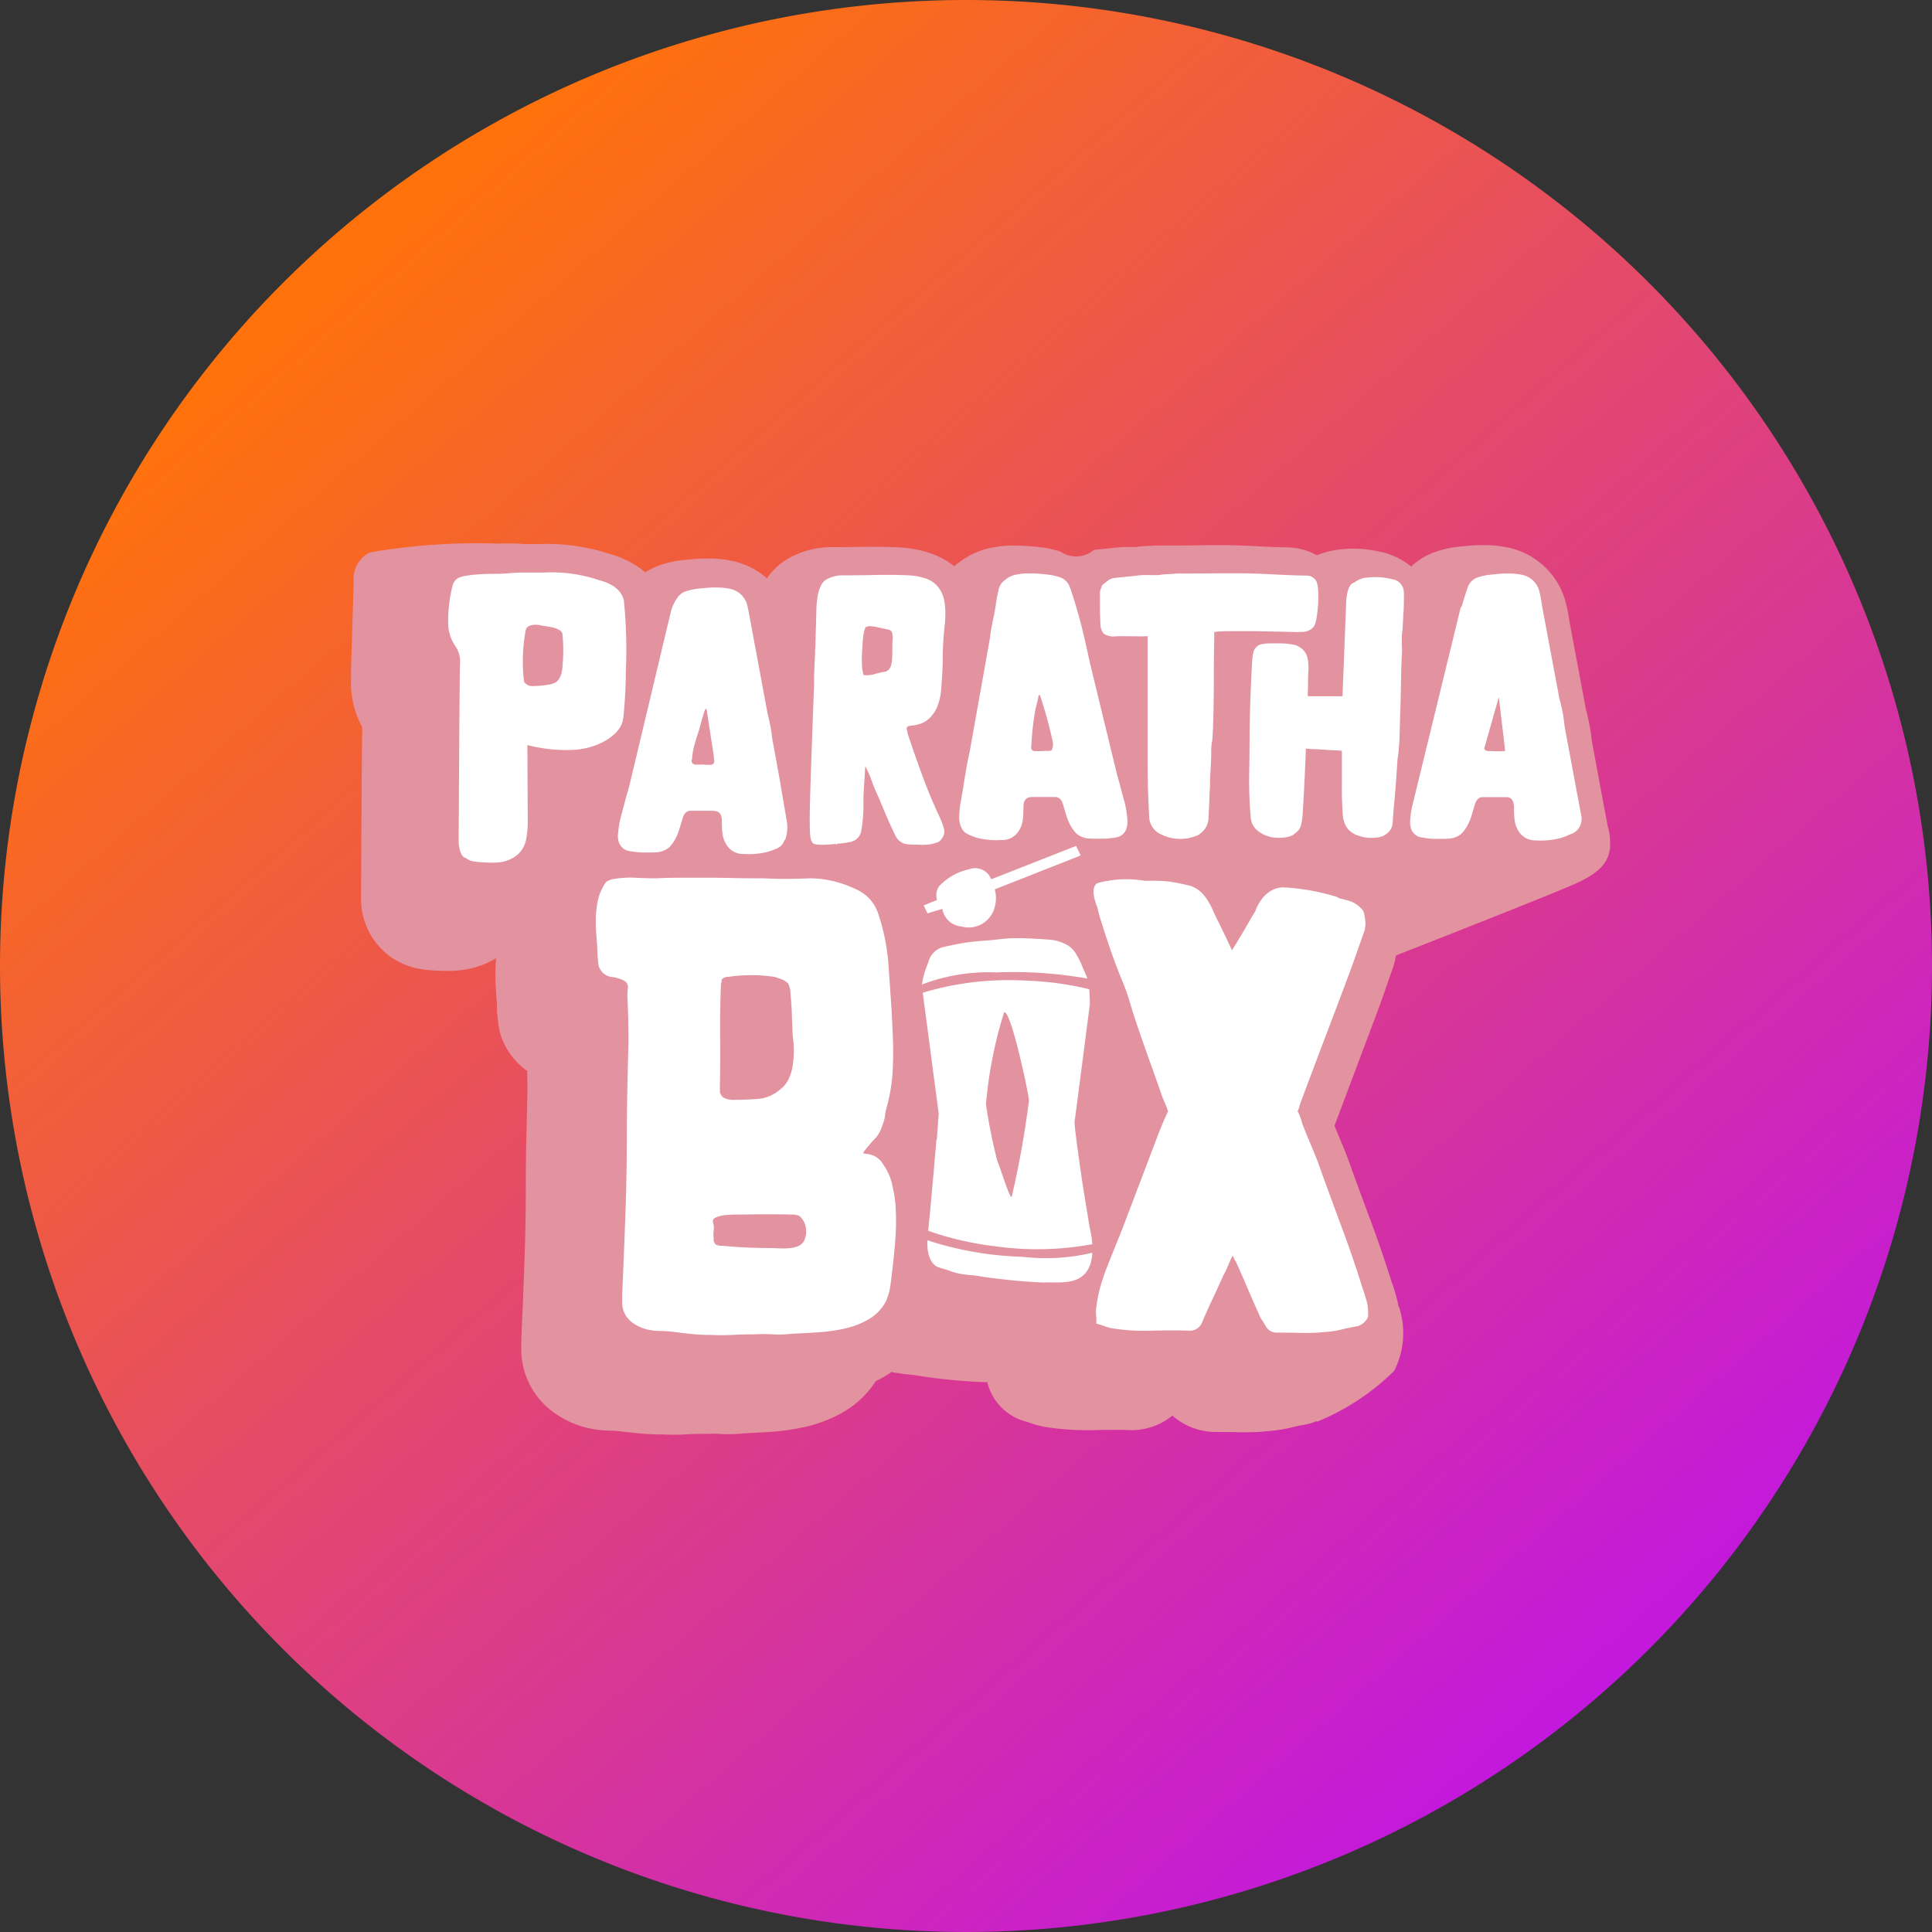 <svg xmlns:xlink="http://www.w3.org/1999/xlink" xmlns="http://www.w3.org/2000/svg" width="76" height="76" viewBox="0 0 60.56 60.56"><rect x="0" y="0" width="60.56" height="60.56" fill="#333333" stroke="none"/><defs><linearGradient id="linear-gradient" x1=".155" y1=".161" x2=".813" y2=".914" gradientUnits="objectBoundingBox"><stop offset="0" stop-color="#ff720b"/><stop offset="1" stop-color="#c216e2"/></linearGradient></defs><g id="paratha_sel" transform="translate(7981.79 9722.52)"><path id="Subtraction_84" data-name="Subtraction 84" d="M30.28 0A30.28 30.28 0 1 1 0 30.28 30.28 30.28 0 0 1 30.28 0z" transform="translate(-7981.79 -9722.52)" fill="url(#linear-gradient)"/><g id="Group_40370" data-name="Group 40370" transform="translate(-1.317 104.192)"><g id="Paratha_Box_Logo" data-name="Paratha Box Logo" transform="translate(-8216.973 -9984.512)"><path id="Path_69087" data-name="Path 69087" d="M286.888 183.653c-.114-.594-.489-2.613-.489-2.613a6.055 6.055 0 0 0-.147-.844l-.043-.172-.514-2.748a4.811 4.811 0 0 0-.106-.552 2.368 2.368 0 0 0-1.818-1.76 3.551 3.551 0 0 0-.737-.076c-.144 0-.294 0-.451.015s-.308.026-.456.047h-.027a3.616 3.616 0 0 0-.549.129 2.191 2.191 0 0 0-.819.478 2.224 2.224 0 0 0-.828-.427l-.041-.011a4.237 4.237 0 0 0-.625-.107 3.562 3.562 0 0 0-.312-.015 3.511 3.511 0 0 0-.379.022 2.646 2.646 0 0 0-.768.186 1.963 1.963 0 0 0-.8-.24q-.124-.008-.257-.01a31.198 31.198 0 0 1-.813-.032c-.3-.016-.61-.028-.922-.036h-.044c-.323 0-.641 0-.957.006s-.6.006-.9.006h-.381c-.068.006-.138.01-.208.013a2.711 2.711 0 0 0-.37.033h-.276a3.2 3.2 0 0 0-.4.022c-.12.016-.44.048-.61.064l-.052.006a.864.864 0 0 1-1.045.055 3.527 3.527 0 0 0-.546-.129h-.025a7.02 7.02 0 0 0-.901-.062 3.552 3.552 0 0 0-.737.076 2.412 2.412 0 0 0-.977.456c-.051.036-.1.075-.147.114a2.492 2.492 0 0 0-.792-.42 3.659 3.659 0 0 0-.955-.17c-.25-.011-.5-.017-.748-.017h-.367c-.3.008-.61.011-.927.011h-.07a2.731 2.731 0 0 0-1.193.277l-.031.015a2.084 2.084 0 0 0-.788.684 2.4 2.4 0 0 0-1.088-.544 3.536 3.536 0 0 0-.734-.076c-.144 0-.293 0-.447.015s-.308.026-.456.047h-.025a3.613 3.613 0 0 0-.549.129 2.213 2.213 0 0 0-.514.242 2.879 2.879 0 0 0-1.064-.561 6.39 6.39 0 0 0-2.281-.325h-.456a5.632 5.632 0 0 0-.777-.013 19.735 19.735 0 0 0-4.056.275.924.924 0 0 0-.506.912l-.087 2.872.008-.016a7.162 7.162 0 0 0-.007.342 2.9 2.9 0 0 0 .354 1.369c-.016.966-.032 4.242-.038 5.323V186a2.232 2.232 0 0 0 .973 1.825c.039.024.078.046.114.066l.041.025a2.167 2.167 0 0 0 .76.263l.2.026q.051.007.1.01c.129.008.255.014.384.019h.132a3.688 3.688 0 0 0 .513-.034 2.693 2.693 0 0 0 .853-.274c.057-.03.114-.06.167-.094a4.9 4.9 0 0 0-.026.5c0 .24.011.484.033.723.013.14.018.267.018.376a1.564 1.564 0 0 0 .017.228c.006.047.011.092.014.13a2.053 2.053 0 0 0 .416 1.093 2.294 2.294 0 0 0 .5.489.187.187 0 0 0 0 .025c0 .2.008.4.008.593l-.034 1.44a57.02 57.02 0 0 0-.018 1.5c0 .8-.014 1.609-.042 2.4s-.06 1.622-.1 2.45v.314a2.433 2.433 0 0 0 .952 1.933 3.028 3.028 0 0 0 .878.465l.071.023a3.4 3.4 0 0 0 .931.133 1.59 1.59 0 0 1 .228.017h.034c.2.025.4.047.592.066.219.021.443.032.666.033.129 0 .257.009.381.009.141 0 .279 0 .419-.011.184-.01.377-.015.576-.015h.1c.064 0 .128-.006.19-.006a1.755 1.755 0 0 1 .177.006c.1.006.194.009.293.009a4.99 4.99 0 0 0 .518-.027q.351-.017.757-.042a7.168 7.168 0 0 0 1.08-.147 4.276 4.276 0 0 0 1.244-.473 3.017 3.017 0 0 0 1.026-.975c.083-.04.167-.082.248-.129a2.538 2.538 0 0 0 .244-.159c.044.01.088.022.133.03h.025a4.843 4.843 0 0 0 .519.064 17.515 17.515 0 0 0 2.247.228h.078a1.689 1.689 0 0 0 1.17 1.223c.049.014.1.027.138.043a3.23 3.23 0 0 0 .448.127l.065.011a8.032 8.032 0 0 0 1.285.1h.257c.182-.006.366-.009.551-.009s.37 0 .557.009h.054a2.02 2.02 0 0 0 1.277-.456 2.06 2.06 0 0 0 1.369.514c.236 0 .471 0 .708.009h.194a7.335 7.335 0 0 0 .757-.039 4.617 4.617 0 0 0 .749-.122 3.474 3.474 0 0 1 .342-.072 1.664 1.664 0 0 0 .211-.048 1.88 1.88 0 0 0 .182-.066l.034.011a7.416 7.416 0 0 0 2.408-1.591 2.62 2.62 0 0 0 .144-2.02l-.008.019a2.706 2.706 0 0 0-.062-.292c-.047-.172-.1-.35-.167-.528a40.14 40.14 0 0 0-.612-1.794q-.314-.839-.626-1.7c-.1-.291-.213-.579-.331-.86q-.106-.25-.21-.508l.641-1.705.78-2.075c0-.01.008-.019.011-.03.067-.189.132-.373.193-.55s.114-.332.179-.508a2.687 2.687 0 0 0 .122-.468c.723-.284 4.844-1.9 5.644-2.259.878-.393 1-.757 1.061-1.06a1.98 1.98 0 0 0-.079-.778z" fill="#e3929f"/><path id="Path_69088" data-name="Path 69088" d="M288.173 202.031a1.747 1.747 0 0 0-.283-.627.644.644 0 0 0-.456-.319.57.57 0 0 1-.177-.035 2.648 2.648 0 0 1 .177-.228c.063-.07.114-.136.178-.2a.912.912 0 0 0 .2-.292 3.326 3.326 0 0 0 .114-.327 1.241 1.241 0 0 0 .026-.141c.006-.047.015-.1.026-.16a5.345 5.345 0 0 0 .21-1.21 10.9 10.9 0 0 0 0-1.22c-.013-.342-.03-.684-.054-1.026l-.071-1.026a6.471 6.471 0 0 0-.318-1.646 1.263 1.263 0 0 0-.638-.761 3.7 3.7 0 0 0-.735-.275 3.2 3.2 0 0 0-.787-.1q-.725.035-1.451 0c-.331 0-.655 0-.974-.009s-.636-.008-.955-.008h-.705q-.355 0-.708.017c-.228 0-.445-.006-.663-.017a3.1 3.1 0 0 0-.664.035.645.645 0 0 0-.247.088.493.493 0 0 0-.086.129 1.484 1.484 0 0 0-.194.513 3.01 3.01 0 0 0-.054.57c0 .2.009.389.026.584s.027.374.027.539c.011.083.019.162.026.24a.364.364 0 0 0 .079.2.463.463 0 0 0 .336.212 1.062 1.062 0 0 1 .372.106.228.228 0 0 1 .141.228 2.377 2.377 0 0 0-.017.283q.017.354.026.69c0 .228.009.449.009.673q-.019.742-.035 1.483t-.018 1.483q0 1.275-.045 2.509t-.1 2.509v.249a.766.766 0 0 0 .292.6 1.357 1.357 0 0 0 .4.212 1.757 1.757 0 0 0 .478.071 3.334 3.334 0 0 1 .478.035c.188.024.374.044.558.063a5.4 5.4 0 0 0 .557.026 6.8 6.8 0 0 0 .684 0c.218-.011.445-.018.684-.018a4.981 4.981 0 0 1 .584 0 3.156 3.156 0 0 0 .584-.017q.371-.017.8-.044a5.683 5.683 0 0 0 .85-.114 2.649 2.649 0 0 0 .769-.292 1.389 1.389 0 0 0 .549-.57 1.645 1.645 0 0 0 .124-.4 5.24 5.24 0 0 0 .054-.4c.047-.366.086-.731.114-1.1a7.5 7.5 0 0 0 .009-1.1 3.74 3.74 0 0 0-.111-.665zm-5.4-3.017q.017-.814.009-1.628t.026-1.646a.163.163 0 0 0 .018-.071.161.161 0 0 1 .017-.071.263.263 0 0 1 .2-.071 4.869 4.869 0 0 1 1.434 0c.082.024.162.05.238.079a.57.57 0 0 1 .2.133.7.7 0 0 1 .071.318q.035.342.044.664t.026.664a3.01 3.01 0 0 1 0 .919 1.515 1.515 0 0 1-.132.435.912.912 0 0 1-.292.342 1.192 1.192 0 0 1-.69.275q-.39.026-.742.026a.64.64 0 0 1-.284-.054.221.221 0 0 1-.106-.106.129.129 0 0 1-.035-.1zm2.654 4.759a.377.377 0 0 1-.212.2 1.01 1.01 0 0 1-.3.062 2.462 2.462 0 0 1-.318 0c-.106 0-.2-.008-.283-.008q-.372 0-.735-.018c-.242-.011-.481-.03-.716-.052h-.106a.133.133 0 0 0-.054-.018.134.134 0 0 1-.052-.017.228.228 0 0 1-.072-.2.843.843 0 0 1 0-.24.536.536 0 0 0-.017-.238.134.134 0 0 1 .089-.177.987.987 0 0 1 .292-.071 3.316 3.316 0 0 1 .335-.018h.24q.743-.017 1.483 0a.62.62 0 0 1 .247.035.523.523 0 0 1 .177.228.684.684 0 0 1 0 .531zm17.621 1.921a1.52 1.52 0 0 1 .04.5.546.546 0 0 1-.323.283 7.619 7.619 0 0 0-.486.1 3.115 3.115 0 0 1-.505.081 5.968 5.968 0 0 1-.768.03 28.214 28.214 0 0 0-.769-.009.391.391 0 0 1-.364-.222 3.354 3.354 0 0 0-.114-.182 1.04 1.04 0 0 1-.091-.181q-.184-.406-.364-.829a52.277 52.277 0 0 0-.364-.829.179.179 0 0 1-.051-.081.172.172 0 0 0-.05-.08c-.054.107-.1.212-.141.313a2.311 2.311 0 0 1-.141.293q-.163.364-.333.728c-.114.243-.228.492-.334.748a.417.417 0 0 1-.364.262 19.813 19.813 0 0 0-1.243 0 6.45 6.45 0 0 1-1.243-.08 1.448 1.448 0 0 1-.212-.062 4.559 4.559 0 0 0-.253-.081 2.67 2.67 0 0 0-.009-.283.954.954 0 0 1 .009-.242 4.113 4.113 0 0 1 .132-.657 6.452 6.452 0 0 1 .212-.617l.323-.809c.114-.269.216-.545.324-.829l.445-1.171.445-1.172c.054-.149.114-.293.171-.435s.125-.287.193-.436a2 2 0 0 0-.091-.252 4.829 4.829 0 0 1-.091-.212q-.181-.527-.374-1.062t-.373-1.061q-.141-.406-.253-.788a7.021 7.021 0 0 0-.273-.769q-.2-.485-.364-.971c-.114-.323-.216-.654-.324-.99-.027-.1-.05-.192-.071-.293 0 0-.269-.592 0-.758a3.488 3.488 0 0 1 1.5-.071q.313-.01.636.01a3.685 3.685 0 0 1 .395.06l.373.081a.961.961 0 0 1 .456.324 2.143 2.143 0 0 1 .293.526q.141.282.283.576t.283.6c.135-.217.26-.422.374-.617s.228-.4.354-.6c0 0 .228-.74.879-.756a6.966 6.966 0 0 1 1.686.3.314.314 0 0 1 .057.04c.1.023.193.047.29.073a.869.869 0 0 1 .485.342 1.643 1.643 0 0 1 .06.384.856.856 0 0 1-.06.3l-.192.545c-.06.176-.125.357-.193.546q-.4 1.071-.8 2.123t-.8 2.123a1.223 1.223 0 0 1-.081.242 1.539 1.539 0 0 1 .141.384c.108.269.216.533.324.788s.209.519.3.789q.324.888.647 1.759c.216.578.417 1.172.607 1.778.054.148.1.3.141.445zM294.7 184.41a7.4 7.4 0 0 1-.013-.417v-.513a.292.292 0 0 1 .024-.106l.03-.082a.147.147 0 0 1 .052-.071c.055-.047.114-.09.165-.13a.429.429 0 0 1 .212-.071c.157-.015.592-.058.741-.078s.478 0 .635-.011a2.375 2.375 0 0 1 .283-.029c.1 0 .188-.01.283-.018h.247q.471 0 .943-.006h.954q.448.011.9.035t.9.035a1.466 1.466 0 0 1 .16.006.244.244 0 0 1 .136.052.315.315 0 0 1 .147.205 1.348 1.348 0 0 1 .03.271 3.863 3.863 0 0 1-.035.672 1.468 1.468 0 0 1-.054.283.342.342 0 0 1-.17.212.415.415 0 0 1-.2.064c-.067 0-.132.007-.194.007l-.271-.007-.5-.011-.612-.011h-.6c-.18 0-.33 0-.448.011a.5.5 0 0 0-.176.024v.177q-.014.684-.013 1.369t-.024 1.379a2.024 2.024 0 0 1-.011.228 1.962 1.962 0 0 1-.011.21c0 .047-.024.106-.024.149s-.012.088-.011.136c0 .219 0 .289-.013.512-.006.169-.016.269-.022.446s0 .2-.009.3c-.013.152-.009.319-.017.422l-.023.468a.616.616 0 0 1-.27.518.208.208 0 0 1-.095.059 1.355 1.355 0 0 1-1.119-.035.627.627 0 0 1-.378-.589q-.046-.814-.047-1.609v-4.017c-.062 0-.127.006-.187.006-.125 0-.706-.013-.824 0a.57.57 0 0 1-.365-.083.517.517 0 0 1-.106-.362zm15.089 6.144-.537-2.871a4.539 4.539 0 0 0-.114-.684l-.056-.228-.544-2.907a3.333 3.333 0 0 0-.076-.413.7.7 0 0 0-.543-.525 1.9 1.9 0 0 0-.395-.041c-.114 0-.228 0-.342.011s-.228.021-.342.035a2.046 2.046 0 0 0-.3.071.494.494 0 0 0-.242.165.478.478 0 0 0-.076.136c-.021.051-.038.1-.054.147-.056.171-.106.342-.157.514a.1.1 0 0 0-.009-.046l-1.494 6.124a2.832 2.832 0 0 0-.1.63.719.719 0 0 0 .035.219.359.359 0 0 0 .13.182.349.349 0 0 0 .159.076c.059.011.114.022.182.03a1.794 1.794 0 0 0 .277.023h.277a1.766 1.766 0 0 0 .2-.011.583.583 0 0 0 .2-.059.512.512 0 0 0 .206-.153 1.251 1.251 0 0 0 .153-.236 1.642 1.642 0 0 0 .106-.265l.076-.253a1.147 1.147 0 0 1 .059-.177.27.27 0 0 1 .114-.13.222.222 0 0 1 .095-.023h.773a.277.277 0 0 1 .1.03.228.228 0 0 1 .092.13.53.53 0 0 1 .024.16 2.764 2.764 0 0 0 .017.382.845.845 0 0 0 .123.359.627.627 0 0 0 .26.236.659.659 0 0 0 .294.059 2.491 2.491 0 0 0 .754-.071 1.842 1.842 0 0 0 .294-.114.5.5 0 0 0 .375-.512zm-2.419-2.109a.165.165 0 0 1-.071.011h-.2c-.071 0-.137-.006-.2-.006a.2.2 0 0 1-.141-.035.094.094 0 0 1-.025-.047l.456-1.61.2 1.683zm-27.626-1.013a14.681 14.681 0 0 0 .081-1.469 15.554 15.554 0 0 0-.06-2.224c-.086-.441-.593-.6-.761-.641a4.643 4.643 0 0 0-1.77-.243c-.379 0-.755-.011-1.1.022s-.651 0-1.107.049-.528.114-.619.284a4.5 4.5 0 0 0-.151 1.255 1.29 1.29 0 0 0 .216.684.839.839 0 0 1 .155.55c-.017.342-.043 5.61-.043 5.61s.017.378.171.472a.328.328 0 0 0 .072.032.471.471 0 0 0 .046.034.456.456 0 0 0 .164.059l.176.024c.12.008.236.013.356.018a2.215 2.215 0 0 0 .342-.018 1.036 1.036 0 0 0 .324-.106.833.833 0 0 0 .468-.631 2.641 2.641 0 0 0 .046-.495v-.128l-.011-2.31a4.791 4.791 0 0 0 1.559.145c.746-.081 1.4-.505 1.44-.973zm-1.9-1.677c-.017.292-.094.464-.222.541l-.008.008a.7.7 0 0 1-.209.063 3.018 3.018 0 0 1-.53.046.594.594 0 0 1-.084-.013.324.324 0 0 1-.156-.122 5.36 5.36 0 0 1 .051-1.613c.032-.157.216-.18.352-.173h.033c.057.013.114.023.163.031h.007c.106.018.2.032.285.049.14.035.284.1.309.19a4.925 4.925 0 0 1 .008.987zm11.726 5.567a.342.342 0 0 0 .177-.153.361.361 0 0 0 .041-.318 2.437 2.437 0 0 0-.124-.33q-.306-.648-.547-1.308a47.442 47.442 0 0 1-.465-1.331.052.052 0 0 0 0-.03.086.086 0 0 1-.006-.03.5.5 0 0 1-.018-.071.062.062 0 0 1 .018-.058.061.061 0 0 1 .041-.024.094.094 0 0 0 .041-.011 1.45 1.45 0 0 0 .354-.071.843.843 0 0 0 .335-.247 1.043 1.043 0 0 0 .2-.366 1.635 1.635 0 0 0 .088-.412c.011-.141.022-.283.03-.424q.024-.307.024-.6c0-.192.007-.39.023-.594.008-.125.019-.26.035-.4a3.76 3.76 0 0 0 .024-.423 2.052 2.052 0 0 0-.041-.413.944.944 0 0 0-.16-.365.822.822 0 0 0-.424-.307 2.039 2.039 0 0 0-.529-.095c-.342-.015-.684-.019-1.02-.011s-.674.011-1.02.011a1.068 1.068 0 0 0-.506.114.456.456 0 0 0-.212.235 1.128 1.128 0 0 0-.094.313 3.415 3.415 0 0 0-.035.324v.038l-.03 1.058c0 .094-.006.188-.013.281v.114c-.016.252-.025.5-.03.754v.185c-.017.44-.1 2.611-.129 3.678-.026 1.191.014 1.2.092 1.3s.712.025.712.025l.043.027v-.032a2.683 2.683 0 0 0 .456-.066.425.425 0 0 0 .307-.354 4.967 4.967 0 0 0 .065-.713v-.366l.057-.933a3.675 3.675 0 0 1 .2.451 5.256 5.256 0 0 0 .212.512c.079.189.156.375.235.56s.161.367.248.547a1.472 1.472 0 0 0 .076.154.475.475 0 0 0 .114.129.446.446 0 0 0 .2.089 1.456 1.456 0 0 0 .219.017c.07 0 .151 0 .241.007a1.464 1.464 0 0 0 .266-.013 1.017 1.017 0 0 0 .23-.06zm-1.39-6.267v.253c0 .083-.007.167-.007.253a1.222 1.222 0 0 1-.041.228.3.3 0 0 1-.159.171 2.131 2.131 0 0 0-.348.076.8.8 0 0 1-.348.03 1.12 1.12 0 0 1-.047-.294 3.2 3.2 0 0 1 0-.419c.01-.145.014-.289.03-.43a1.449 1.449 0 0 1 .071-.342.228.228 0 0 1 .164-.047l.177.024c.063.016.124.029.182.041s.12.025.183.041a.146.146 0 0 1 .141.153.657.657 0 0 1 .013.13zm-8.585 5.882-.007.029c0 .044-.01.089-.013.133a.706.706 0 0 0 .035.218.407.407 0 0 0 .289.26c.059.011.12.022.182.028a1.662 1.662 0 0 0 .277.024h.277a1.755 1.755 0 0 0 .2-.011.584.584 0 0 0 .2-.059.512.512 0 0 0 .206-.153 1.2 1.2 0 0 0 .153-.236 1.646 1.646 0 0 0 .106-.265l.078-.253a1.034 1.034 0 0 1 .058-.177.275.275 0 0 1 .114-.13.207.207 0 0 1 .095-.024h.659a.882.882 0 0 1 .114.007.308.308 0 0 1 .1.029.228.228 0 0 1 .094.124.53.53 0 0 1 .024.159 2.778 2.778 0 0 0 .017.383.864.864 0 0 0 .124.359.617.617 0 0 0 .259.236.663.663 0 0 0 .294.058 2.416 2.416 0 0 0 .754-.071 1.9 1.9 0 0 0 .3-.114.4.4 0 0 0 .2-.212.351.351 0 0 0 .015-.036.072.072 0 0 0 .025-.021 1.169 1.169 0 0 0 .054-.529l-.238-1.4-.228-1.247a4.7 4.7 0 0 0-.106-.618l-.034-.133-.594-3.2a3.995 3.995 0 0 0-.044-.206.7.7 0 0 0-.542-.525 1.916 1.916 0 0 0-.395-.041 3.42 3.42 0 0 0-.342.011c-.114.011-.228.019-.342.035a2.082 2.082 0 0 0-.3.071.5.5 0 0 0-.242.165 1.312 1.312 0 0 0-.25.546l-.228.949-.025.1-.04.178-1 4.189q-.042.15-.087.3l-.164.618a2.925 2.925 0 0 0-.086.457zm2.306-2.232a2.054 2.054 0 0 1 .071-.436q.06-.212.13-.424a.974.974 0 0 0 .041-.136 12.18 12.18 0 0 1 .136-.477c.024-.071.043-.106.058-.106h.017l.228 1.474c0 .043.008.086.01.129a.114.114 0 0 1-.059.141.162.162 0 0 1-.071.011c-.063 0-.13 0-.2-.006s-.137 0-.2 0a.2.2 0 0 1-.141-.035.123.123 0 0 1-.022-.136zm13.142 2.474c.063-.008.123-.018.182-.03a.4.4 0 0 0 .289-.259.721.721 0 0 0 .035-.219 2.9 2.9 0 0 0-.094-.63c-.055-.208-.114-.414-.165-.619l-.064-.22-.845-3.481c-.071-.324-.141-.648-.218-.967q-.159-.66-.372-1.308c-.016-.047-.033-.1-.054-.147a.457.457 0 0 0-.076-.136.5.5 0 0 0-.241-.165 2.067 2.067 0 0 0-.3-.071 4.883 4.883 0 0 0-.684-.046 1.906 1.906 0 0 0-.395.041.71.71 0 0 0-.326.164.507.507 0 0 0-.216.36 3.339 3.339 0 0 0-.076.413l-.038.228-.044.217a7.85 7.85 0 0 0-.082.436l-.018.154-.641 3.593a.269.269 0 0 1-.013.048c-.063.3-.114.6-.164.907-.009.052-.015.106-.023.159l-.1.57s-.026.251-.026.371a.228.228 0 0 0 .011.1.483.483 0 0 0 .056.2.4.4 0 0 0 .2.212 1.94 1.94 0 0 0 .294.114 2.491 2.491 0 0 0 .754.071.663.663 0 0 0 .3-.059.624.624 0 0 0 .259-.236.845.845 0 0 0 .123-.359 4.22 4.22 0 0 0 .018-.382.571.571 0 0 1 .023-.16.228.228 0 0 1 .1-.123.283.283 0 0 1 .1-.03h.773a.218.218 0 0 1 .1.023.27.27 0 0 1 .114.13 1.151 1.151 0 0 1 .059.177l.076.253a1.639 1.639 0 0 0 .106.265 1.2 1.2 0 0 0 .154.236.509.509 0 0 0 .2.153.585.585 0 0 0 .2.059 1.769 1.769 0 0 0 .2.011h.277a1.778 1.778 0 0 0 .277-.022zm-1.865-2.756a.263.263 0 0 1-.114.022c-.064 0-.13 0-.2.006s-.137 0-.2 0a.165.165 0 0 1-.071-.011.114.114 0 0 1-.058-.141 9.322 9.322 0 0 1 .093-.942 3.2 3.2 0 0 1 .065-.331c.027-.111.054-.219.076-.33h.024c.006 0 .01 0 .017.013a14.07 14.07 0 0 1 .4 1.46.456.456 0 0 1-.036.256zm11.037-4.926c0 .2 0 .4-.013.592s-.019.393-.035.591a1.9 1.9 0 0 0-.017.331c0 .114.006.221.006.331-.016.276-.025.546-.03.81s-.009.534-.017.809l-.035 1.167-.024.289a3.09 3.09 0 0 1-.035.289l-.024.342-.023.348q-.024.318-.054.642c-.019.216-.038.433-.052.654a.456.456 0 0 1-.114.283.563.563 0 0 1-.27.165 1.254 1.254 0 0 1-.719-.048.691.691 0 0 1-.336-.247.839.839 0 0 1-.123-.388q-.036-.485-.03-.955v-1.061q-.106-.011-.26-.017c-.1 0-.2-.01-.311-.018s-.209-.014-.307-.017-.18-.01-.251-.018a70.115 70.115 0 0 1-.1 2.053c-.04.49-.114.5-.287.644a.172.172 0 0 1-.08.038.478.478 0 0 1-.055.026 1.411 1.411 0 0 1-.513.024 1.032 1.032 0 0 1-.465-.2.59.59 0 0 1-.228-.423 13.414 13.414 0 0 1-.048-1.385q.013-.684.013-1.4.01-.542.03-1.073t.052-1.076a2.047 2.047 0 0 1 .035-.242.3.3 0 0 1 .114-.184.248.248 0 0 1 .137-.071l.148-.024q.3-.012.593 0c.087.008.173.021.261.035a.54.54 0 0 1 .237.107.5.5 0 0 1 .206.307 1.434 1.434 0 0 1 .031.39c-.008.133-.013.262-.013.384s0 .25-.011.384a.024.024 0 0 0 .006.017.086.086 0 0 1 .006.03h1.08l.114-2.915s0-.517.211-.635a.16.16 0 0 1 .054-.019.711.711 0 0 1 .446-.153 1.741 1.741 0 0 1 .378-.007 2.707 2.707 0 0 1 .376.065.412.412 0 0 1 .343.427zm-12.783 11.891a5.826 5.826 0 0 0-2.328.381c.017-.088.034-.178.054-.265a1.759 1.759 0 0 1 .086-.273c.036-.088.07-.179.1-.273a.661.661 0 0 1 .4-.358c.135-.031.266-.059.4-.086s.261-.049.4-.071c.167-.021.33-.035.489-.047s.324-.025.489-.047a5.391 5.391 0 0 1 .815-.031q.413.016.815.047a1.41 1.41 0 0 1 .466.14.787.787 0 0 1 .342.342 2.574 2.574 0 0 1 .163.327c.046.114.1.228.147.342.008.021.013.042.019.064a13.177 13.177 0 0 0-2.861-.191zm3.016 8.788a1.327 1.327 0 0 1-.071.383c-.254.684-1 .518-1.463.551a19.733 19.733 0 0 1-2.194-.228 3.488 3.488 0 0 1-.408-.046 1.772 1.772 0 0 1-.349-.1l-.342-.106s-.378-.1-.342-.845a10.517 10.517 0 0 0 2.981.517 6.291 6.291 0 0 0 2.184-.126zm-4.874-3.553a.229.229 0 0 0-.015.031s-.159 1.888-.257 2.833a9.7 9.7 0 0 0 2.081.482 9.439 9.439 0 0 0 3.052-.06h.01a2.605 2.605 0 0 0-.038-.326l-.064-.314c-.03-.214-.086-.547-.168-1.04-.036-.22-.283-1.9-.283-2.127a.564.564 0 0 1 .016-.149l.462-3.561v-.054c0-.141-.011-.282-.019-.423a9.741 9.741 0 0 0-2.02-.271 9.35 9.35 0 0 0-3.035.333c-.065.017-.114.033-.164.048l.5 3.787zm2.11-3.982c.208-.089.755 2.485.778 2.759a29.457 29.457 0 0 1-.541 3.02c-.052.09-.328-.821-.456-1.141a16.766 16.766 0 0 1-.351-1.759 13.445 13.445 0 0 1 .567-2.878zm2.4-4.919-2.694 1.062a1.04 1.04 0 0 1-.017.607.84.84 0 0 1-1.027.557.66.66 0 0 1-.6-.552l-.465.141-.12-.25.42-.169a.491.491 0 0 1 .067-.436 1.843 1.843 0 0 1 .93-.526.541.541 0 0 1 .7.313l2.661-1.046z" transform="translate(-23.708 -7.107)" fill="#fff"/></g></g></g></svg>